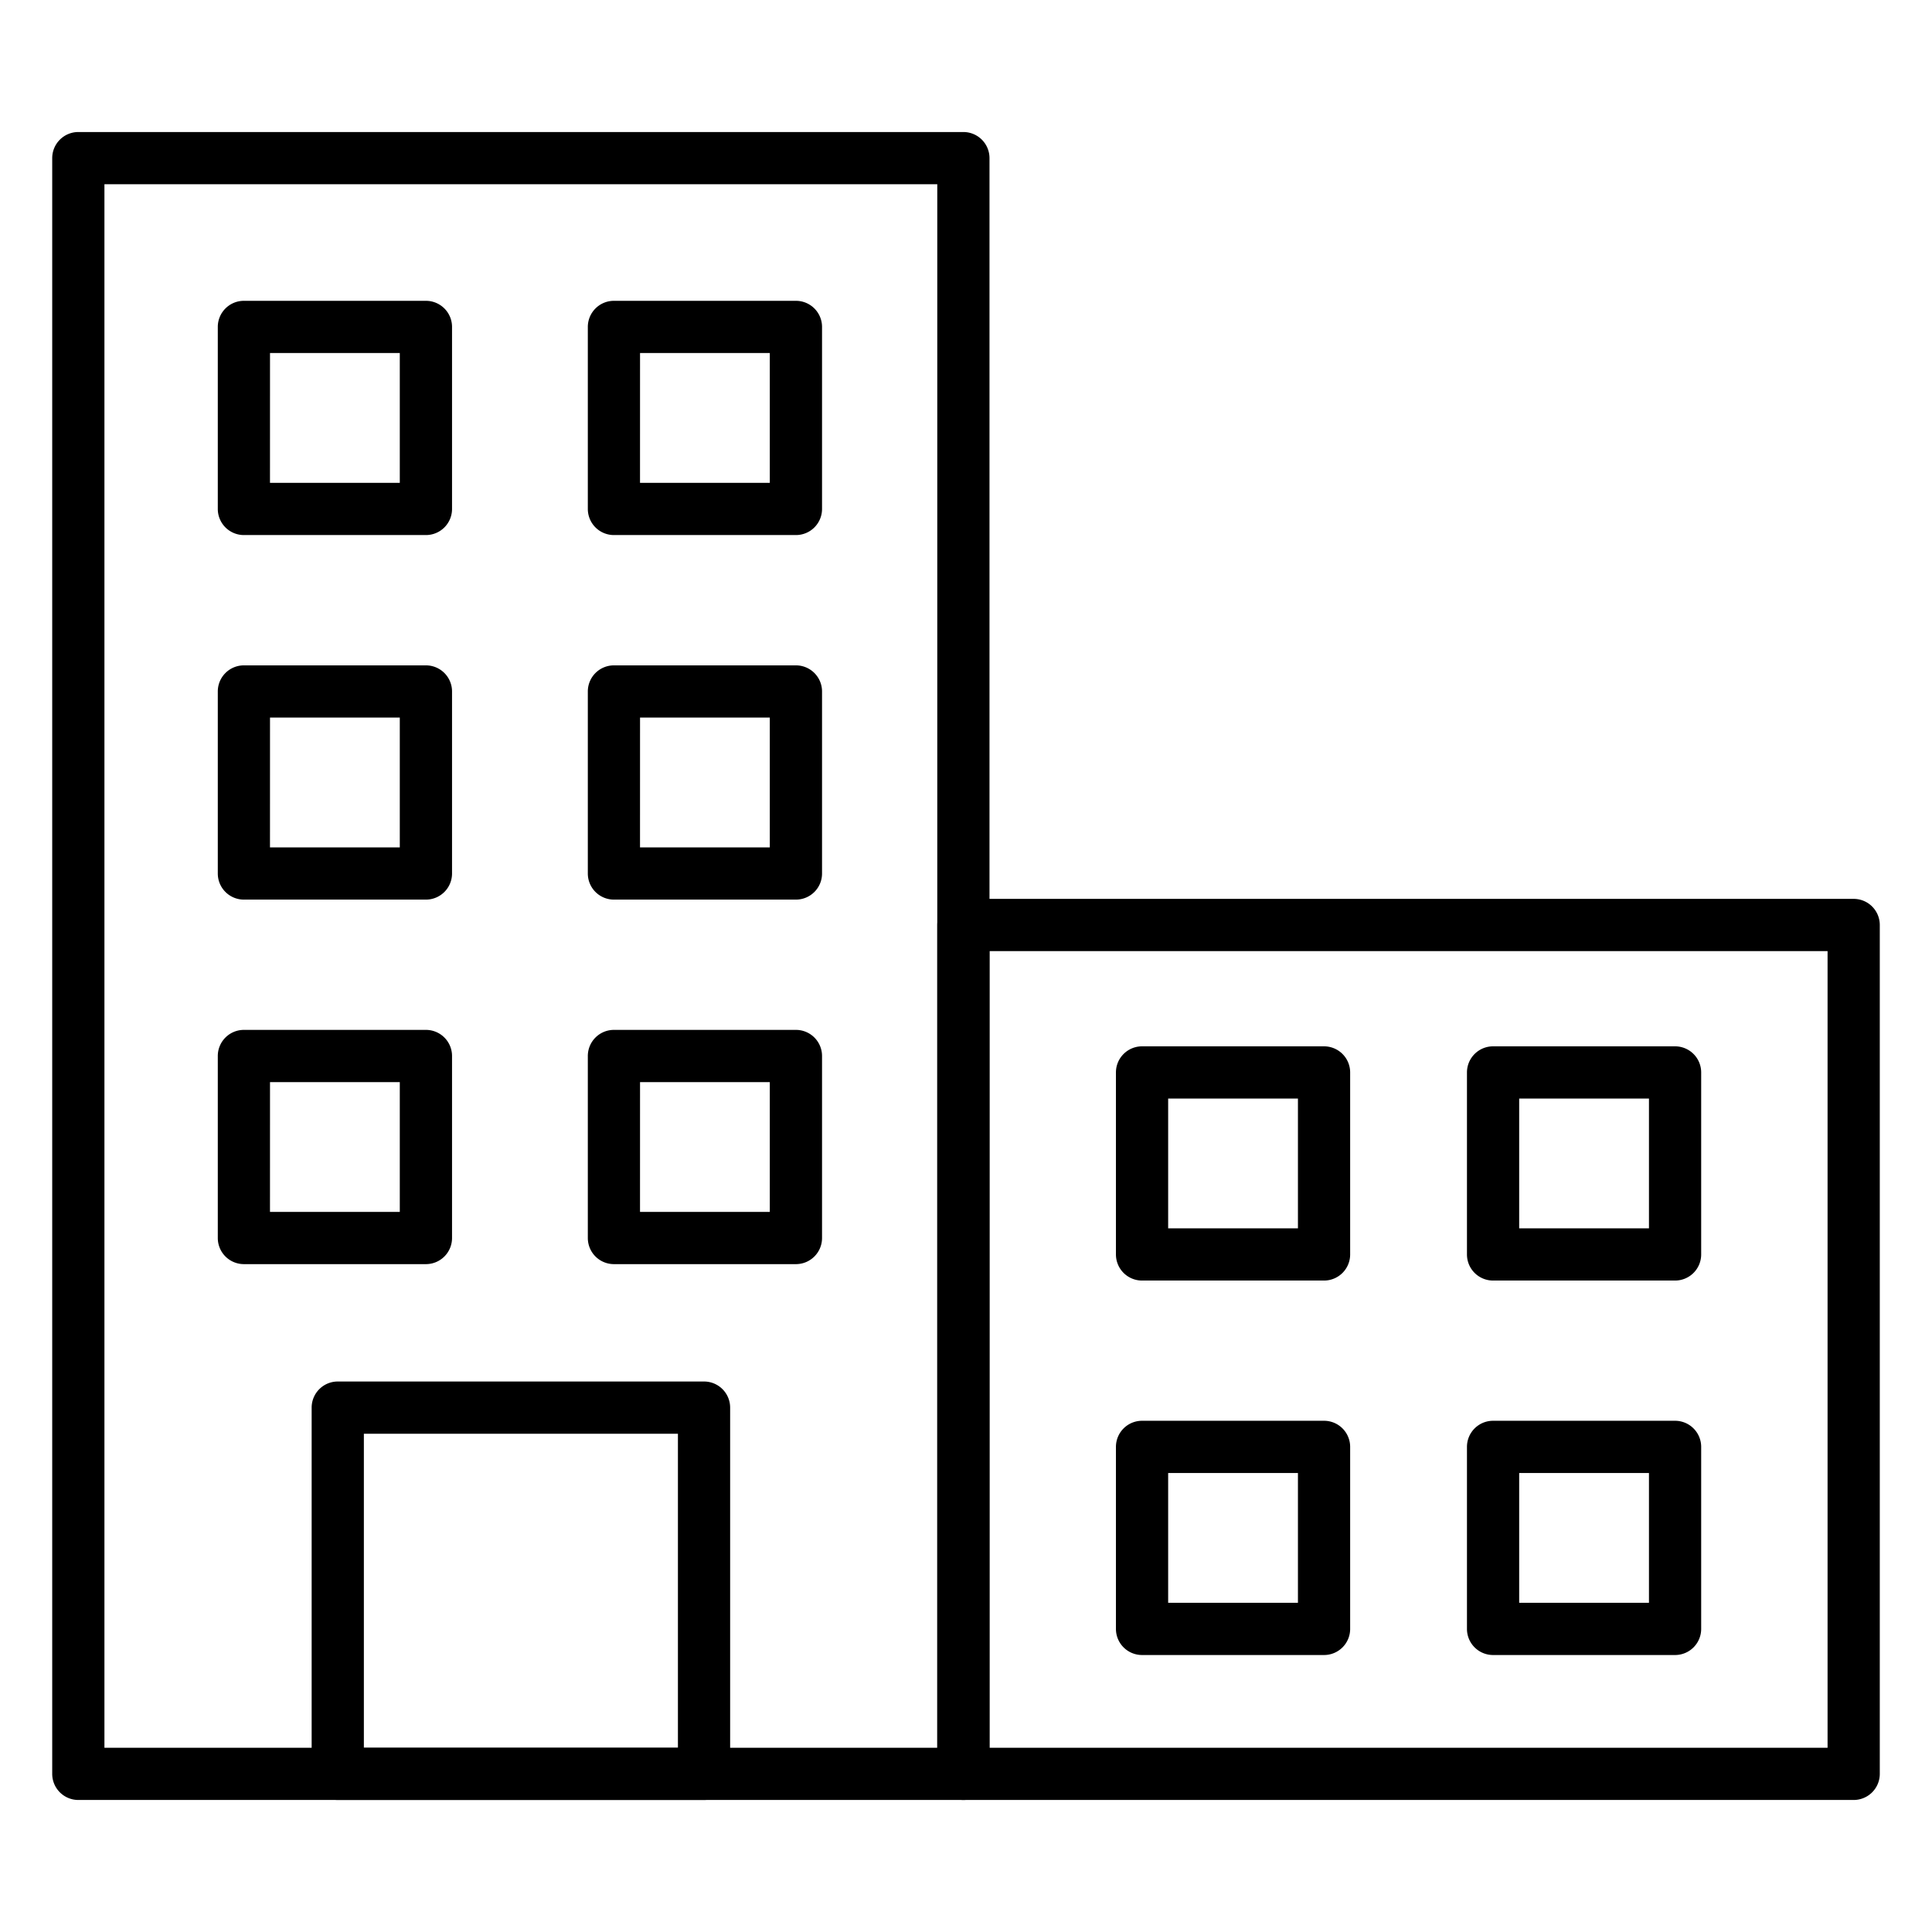 <svg id="Icons" height="512" viewBox="0 0 74 74" width="512" xmlns="http://www.w3.org/2000/svg"><path d="m36.9 68.943h-33.9a1 1 0 0 1 -1-1v-61.886a1 1 0 0 1 1-1h33.9a1 1 0 0 1 1 1v61.886a1 1 0 0 1 -1 1zm-32.9-2h31.9v-59.886h-31.9z"/><path d="m71 68.943h-34.1a1 1 0 0 1 -1-1v-32.514a1 1 0 0 1 1-1h34.1a1 1 0 0 1 1 1v32.514a1 1 0 0 1 -1 1zm-33.1-2h32.1v-30.514h-32.1z"/><path d="m64.159 49.048h-6.971a1 1 0 0 1 -1-1v-6.971a1 1 0 0 1 1-1h6.971a1 1 0 0 1 1 1v6.971a1 1 0 0 1 -1 1zm-5.971-2h4.971v-4.971h-4.971z"/><path d="m50.714 49.048h-6.971a1 1 0 0 1 -1-1v-6.971a1 1 0 0 1 1-1h6.971a1 1 0 0 1 1 1v6.971a1 1 0 0 1 -1 1zm-5.971-2h4.971v-4.971h-4.971z"/><path d="m30.485 20.494h-6.97a1 1 0 0 1 -1-1v-6.972a1 1 0 0 1 1-1h6.971a1 1 0 0 1 1 1v6.972a1 1 0 0 1 -1.001 1zm-5.971-2h4.971v-4.972h-4.97z"/><path d="m16.313 20.494h-6.971a1 1 0 0 1 -1-1v-6.972a1 1 0 0 1 1-1h6.972a1 1 0 0 1 1 1v6.972a1 1 0 0 1 -1.001 1zm-5.972-2h4.972v-4.972h-4.971z"/><path d="m30.485 34.457h-6.97a1 1 0 0 1 -1-1v-6.972a1 1 0 0 1 1-1h6.971a1 1 0 0 1 1 1v6.972a1 1 0 0 1 -1.001 1zm-5.971-2h4.971v-4.972h-4.97z"/><path d="m16.313 34.457h-6.971a1 1 0 0 1 -1-1v-6.972a1 1 0 0 1 1-1h6.972a1 1 0 0 1 1 1v6.972a1 1 0 0 1 -1.001 1zm-5.972-2h4.972v-4.972h-4.971z"/><path d="m30.485 48.419h-6.97a1 1 0 0 1 -1-1v-6.972a1 1 0 0 1 1-1h6.971a1 1 0 0 1 1 1v6.972a1 1 0 0 1 -1.001 1zm-5.971-2h4.971v-4.972h-4.97z"/><path d="m16.313 48.419h-6.971a1 1 0 0 1 -1-1v-6.972a1 1 0 0 1 1-1h6.972a1 1 0 0 1 1 1v6.972a1 1 0 0 1 -1.001 1zm-5.972-2h4.972v-4.972h-4.971z"/><path d="m64.159 63.391h-6.971a1 1 0 0 1 -1-1v-6.972a1 1 0 0 1 1-1h6.971a1 1 0 0 1 1 1v6.972a1 1 0 0 1 -1 1zm-5.971-2h4.971v-4.972h-4.971z"/><path d="m50.714 63.391h-6.971a1 1 0 0 1 -1-1v-6.972a1 1 0 0 1 1-1h6.971a1 1 0 0 1 1 1v6.972a1 1 0 0 1 -1 1zm-5.971-2h4.971v-4.972h-4.971z"/><path d="m26.966 68.943h-14.029a1 1 0 0 1 -1-1v-14.028a1 1 0 0 1 1-1h14.029a1 1 0 0 1 1 1v14.028a1 1 0 0 1 -1 1zm-13.029-2h12.029v-12.028h-12.029z"/></svg>